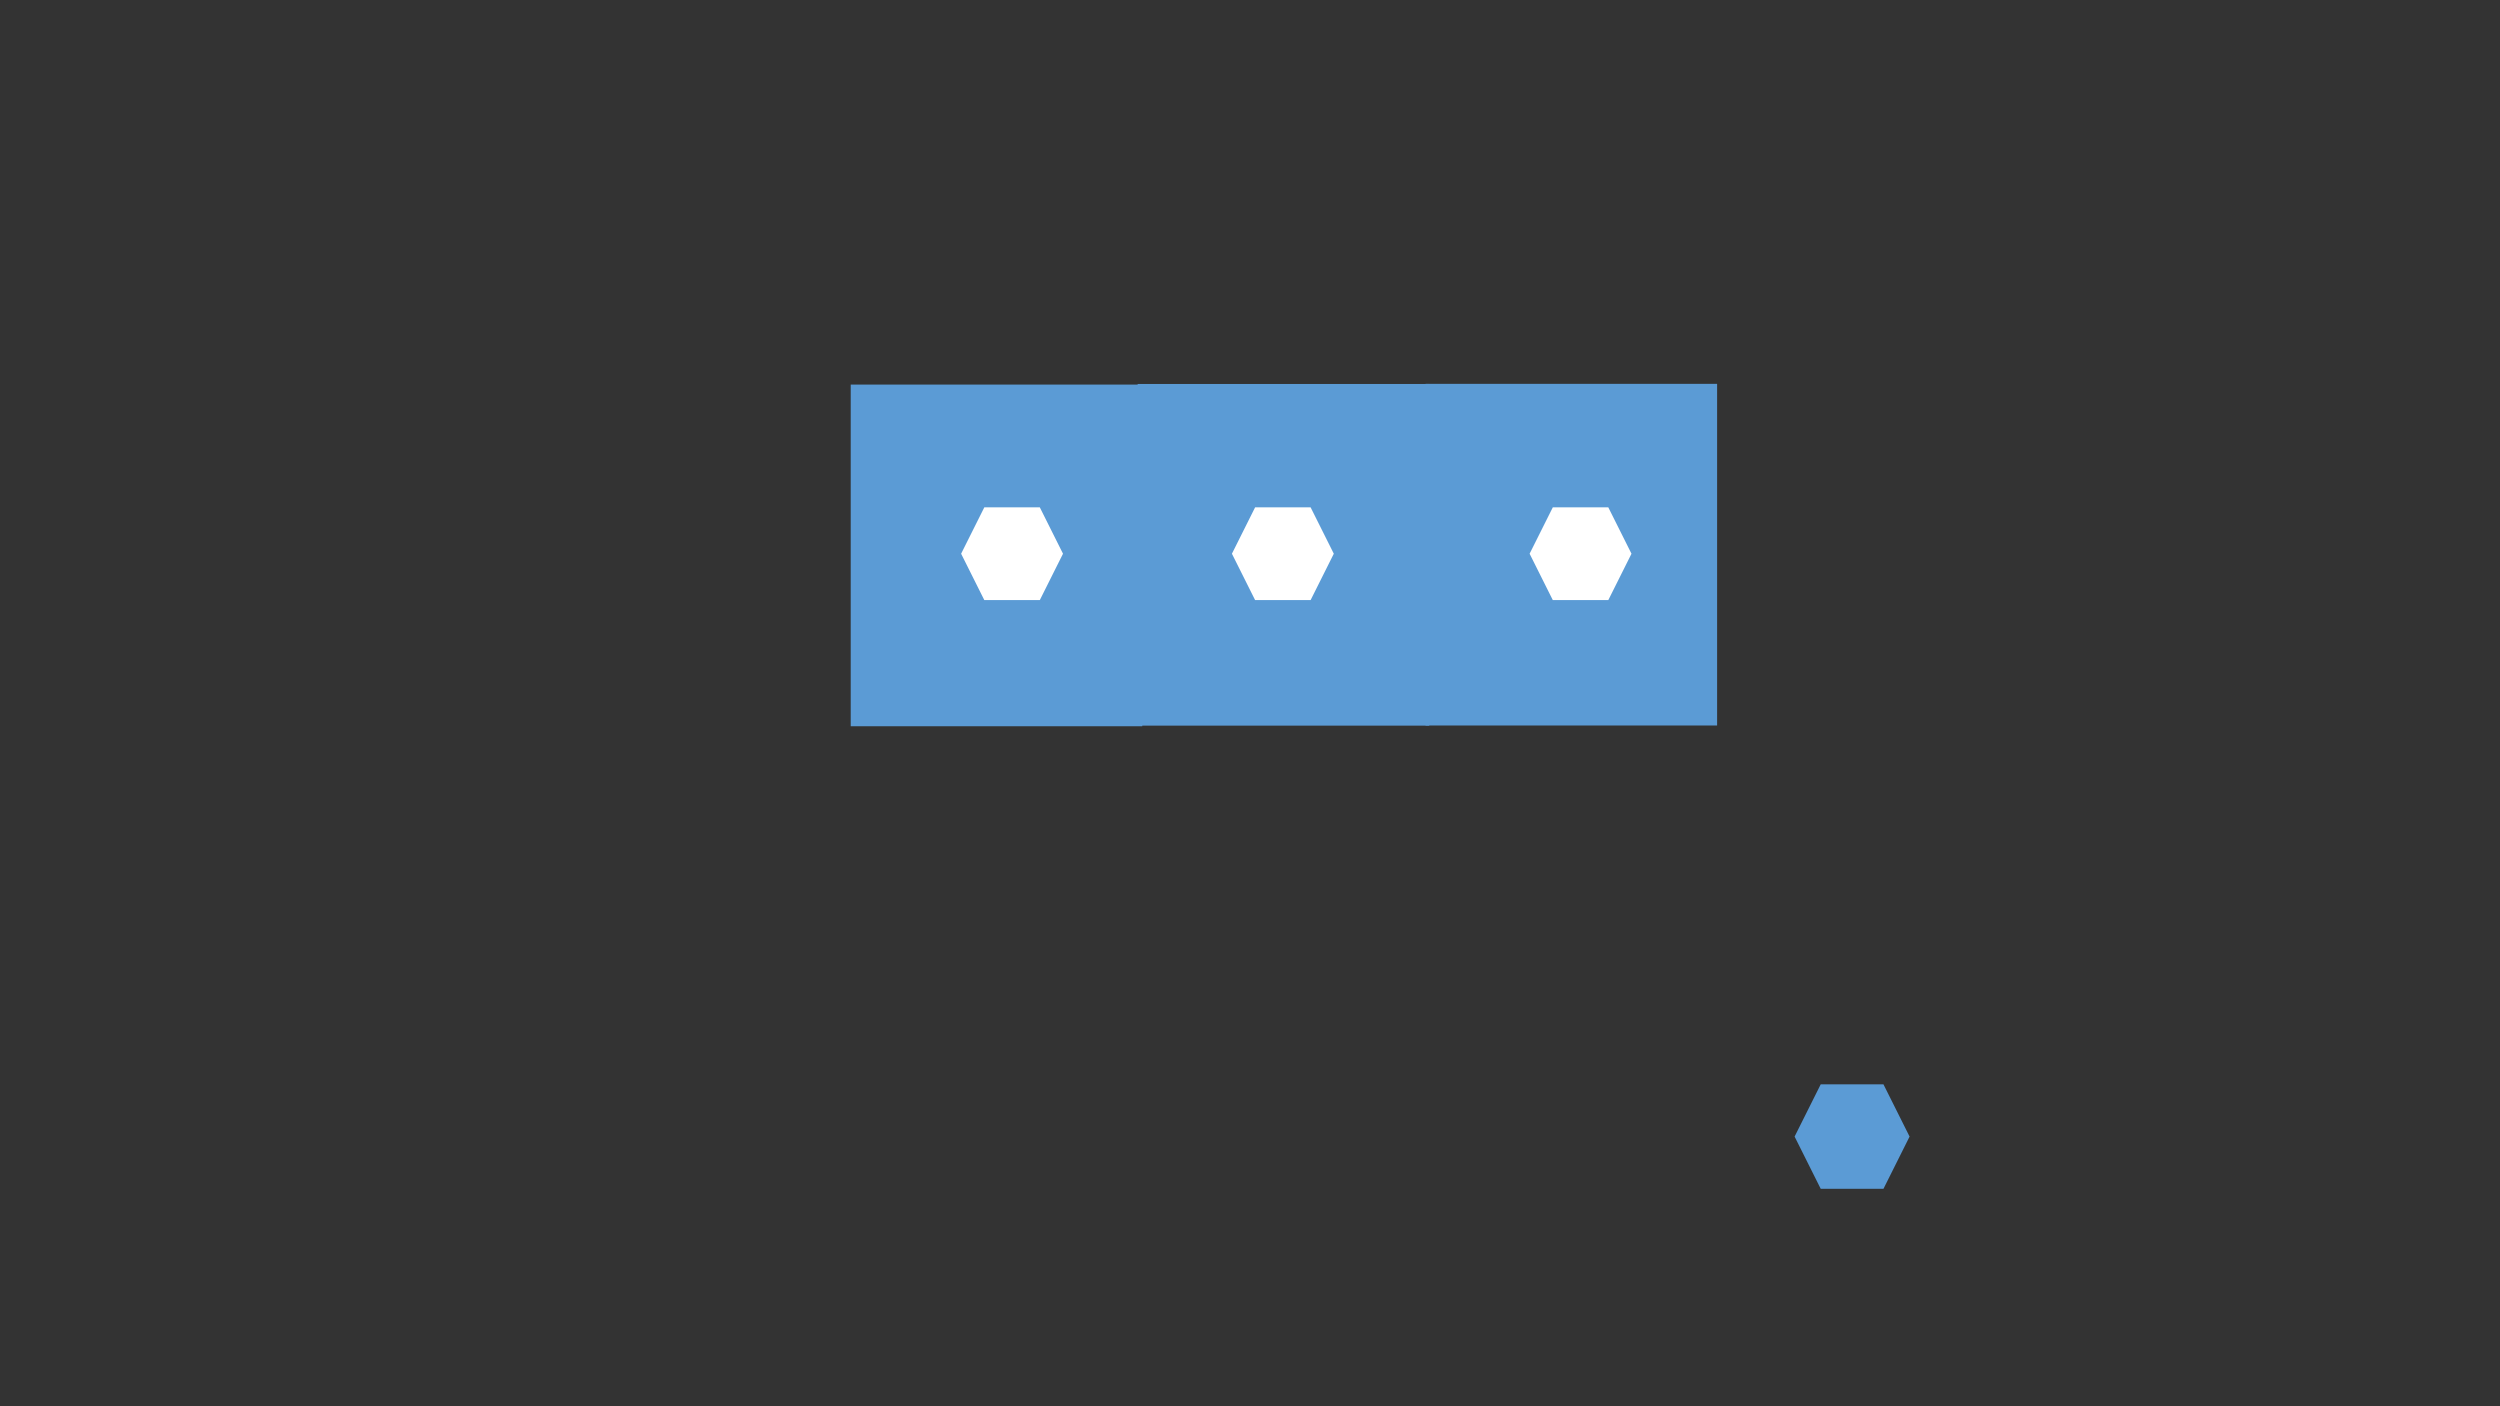 <?xml version="1.0" encoding="utf-8" ?>
<svg xmlns="http://www.w3.org/2000/svg" xmlns:ev="http://www.w3.org/2001/xml-events" xmlns:xlink="http://www.w3.org/1999/xlink" baseProfile="full" height="720.0" version="1.1" width="1280.0">
  <rect width="100%" height="100%" fill="#333333" stroke="none"/>
  <defs>
    <style type="text/css"><![CDATA[.non-scaling-stroke { vector-effect: non-scaling-stroke; }]]></style>
  </defs>
  <svg id="static_1">
    <defs/>
    <path class="non-scaling-stroke" d="M 0.0 0.0 L 146.286 0.0 L 146.286 171.929 L 0.0 171.929 Z" fill="#5b9bd5" stroke="#5b9bd5" stroke-width="3" transform="matrix(1.0,0.0,0.0,1.0,437.069,198.406)"/>
  </svg>
  <svg id="static_2">
    <defs/>
    <path class="non-scaling-stroke" d="M 0.0 0.0 L 146.286 0.0 L 146.286 171.929 L 0.0 171.929 Z" fill="#5b9bd5" stroke="#5b9bd5" stroke-width="3" transform="matrix(1.0,0.0,0.0,1.0,583.98,198.095)"/>
  </svg>
  <svg id="static_3">
    <defs/>
    <path class="non-scaling-stroke" d="M 0.0 25.243 L 12.621 1.1769449921921287e-05 L 42.894 1.1769449921921287e-05 L 55.516 25.243 L 42.894 50.486 L 12.621 50.486 Z" fill="#ffffff" stroke="#5b9bd5" stroke-width="3" transform="matrix(1.0,0.0,0.0,1.0,629.069,258.263)"/>
  </svg>
  <svg id="static_4">
    <defs/>
    <path class="non-scaling-stroke" d="M 0.0 0.0 L 146.286 0.0 L 146.286 171.929 L 0.0 171.929 Z" fill="#5b9bd5" stroke="#5b9bd5" stroke-width="3" transform="matrix(1.0,0.0,0.0,1.0,731.372,198.027)"/>
  </svg>
  <svg id="static_5">
    <defs/>
    <path class="non-scaling-stroke" d="M 0.0 25.243 L 12.621 1.1769449921921287e-05 L 42.894 1.1769449921921287e-05 L 55.516 25.243 L 42.894 50.486 L 12.621 50.486 Z" fill="#ffffff" stroke="#5b9bd5" stroke-width="3" transform="matrix(1.0,0.0,0.0,1.0,781.484,258.262)"/>
  </svg>
  <svg id="static_6">
    <defs/>
    <path class="non-scaling-stroke" d="M 0.0 25.243 L 12.621 1.1769449921921287e-05 L 42.894 1.1769449921921287e-05 L 55.516 25.243 L 42.894 50.486 L 12.621 50.486 Z" fill="#ffffff" stroke="#5b9bd5" stroke-width="3" transform="matrix(1.0,0.0,0.0,1.0,490.42,258.263)"/>
  </svg>
  <svg id="dynamic">
    <defs/>
    <path class="non-scaling-stroke" d="M 0.0 25.243 L 12.621 1.1769449921921287e-05 L 42.894 1.1769449921921287e-05 L 55.516 25.243 L 42.894 50.486 L 12.621 50.486 Z" fill="#5b9bd5" stroke="#5b9bd5" stroke-width="3" transform="matrix(1.0,0.0,0.0,1.0,920.514,556.681)"/>
    <animate attributeName="opacity" dur="1s" repeatCount="5" values="1;0;1"/>
  </svg>
</svg>
